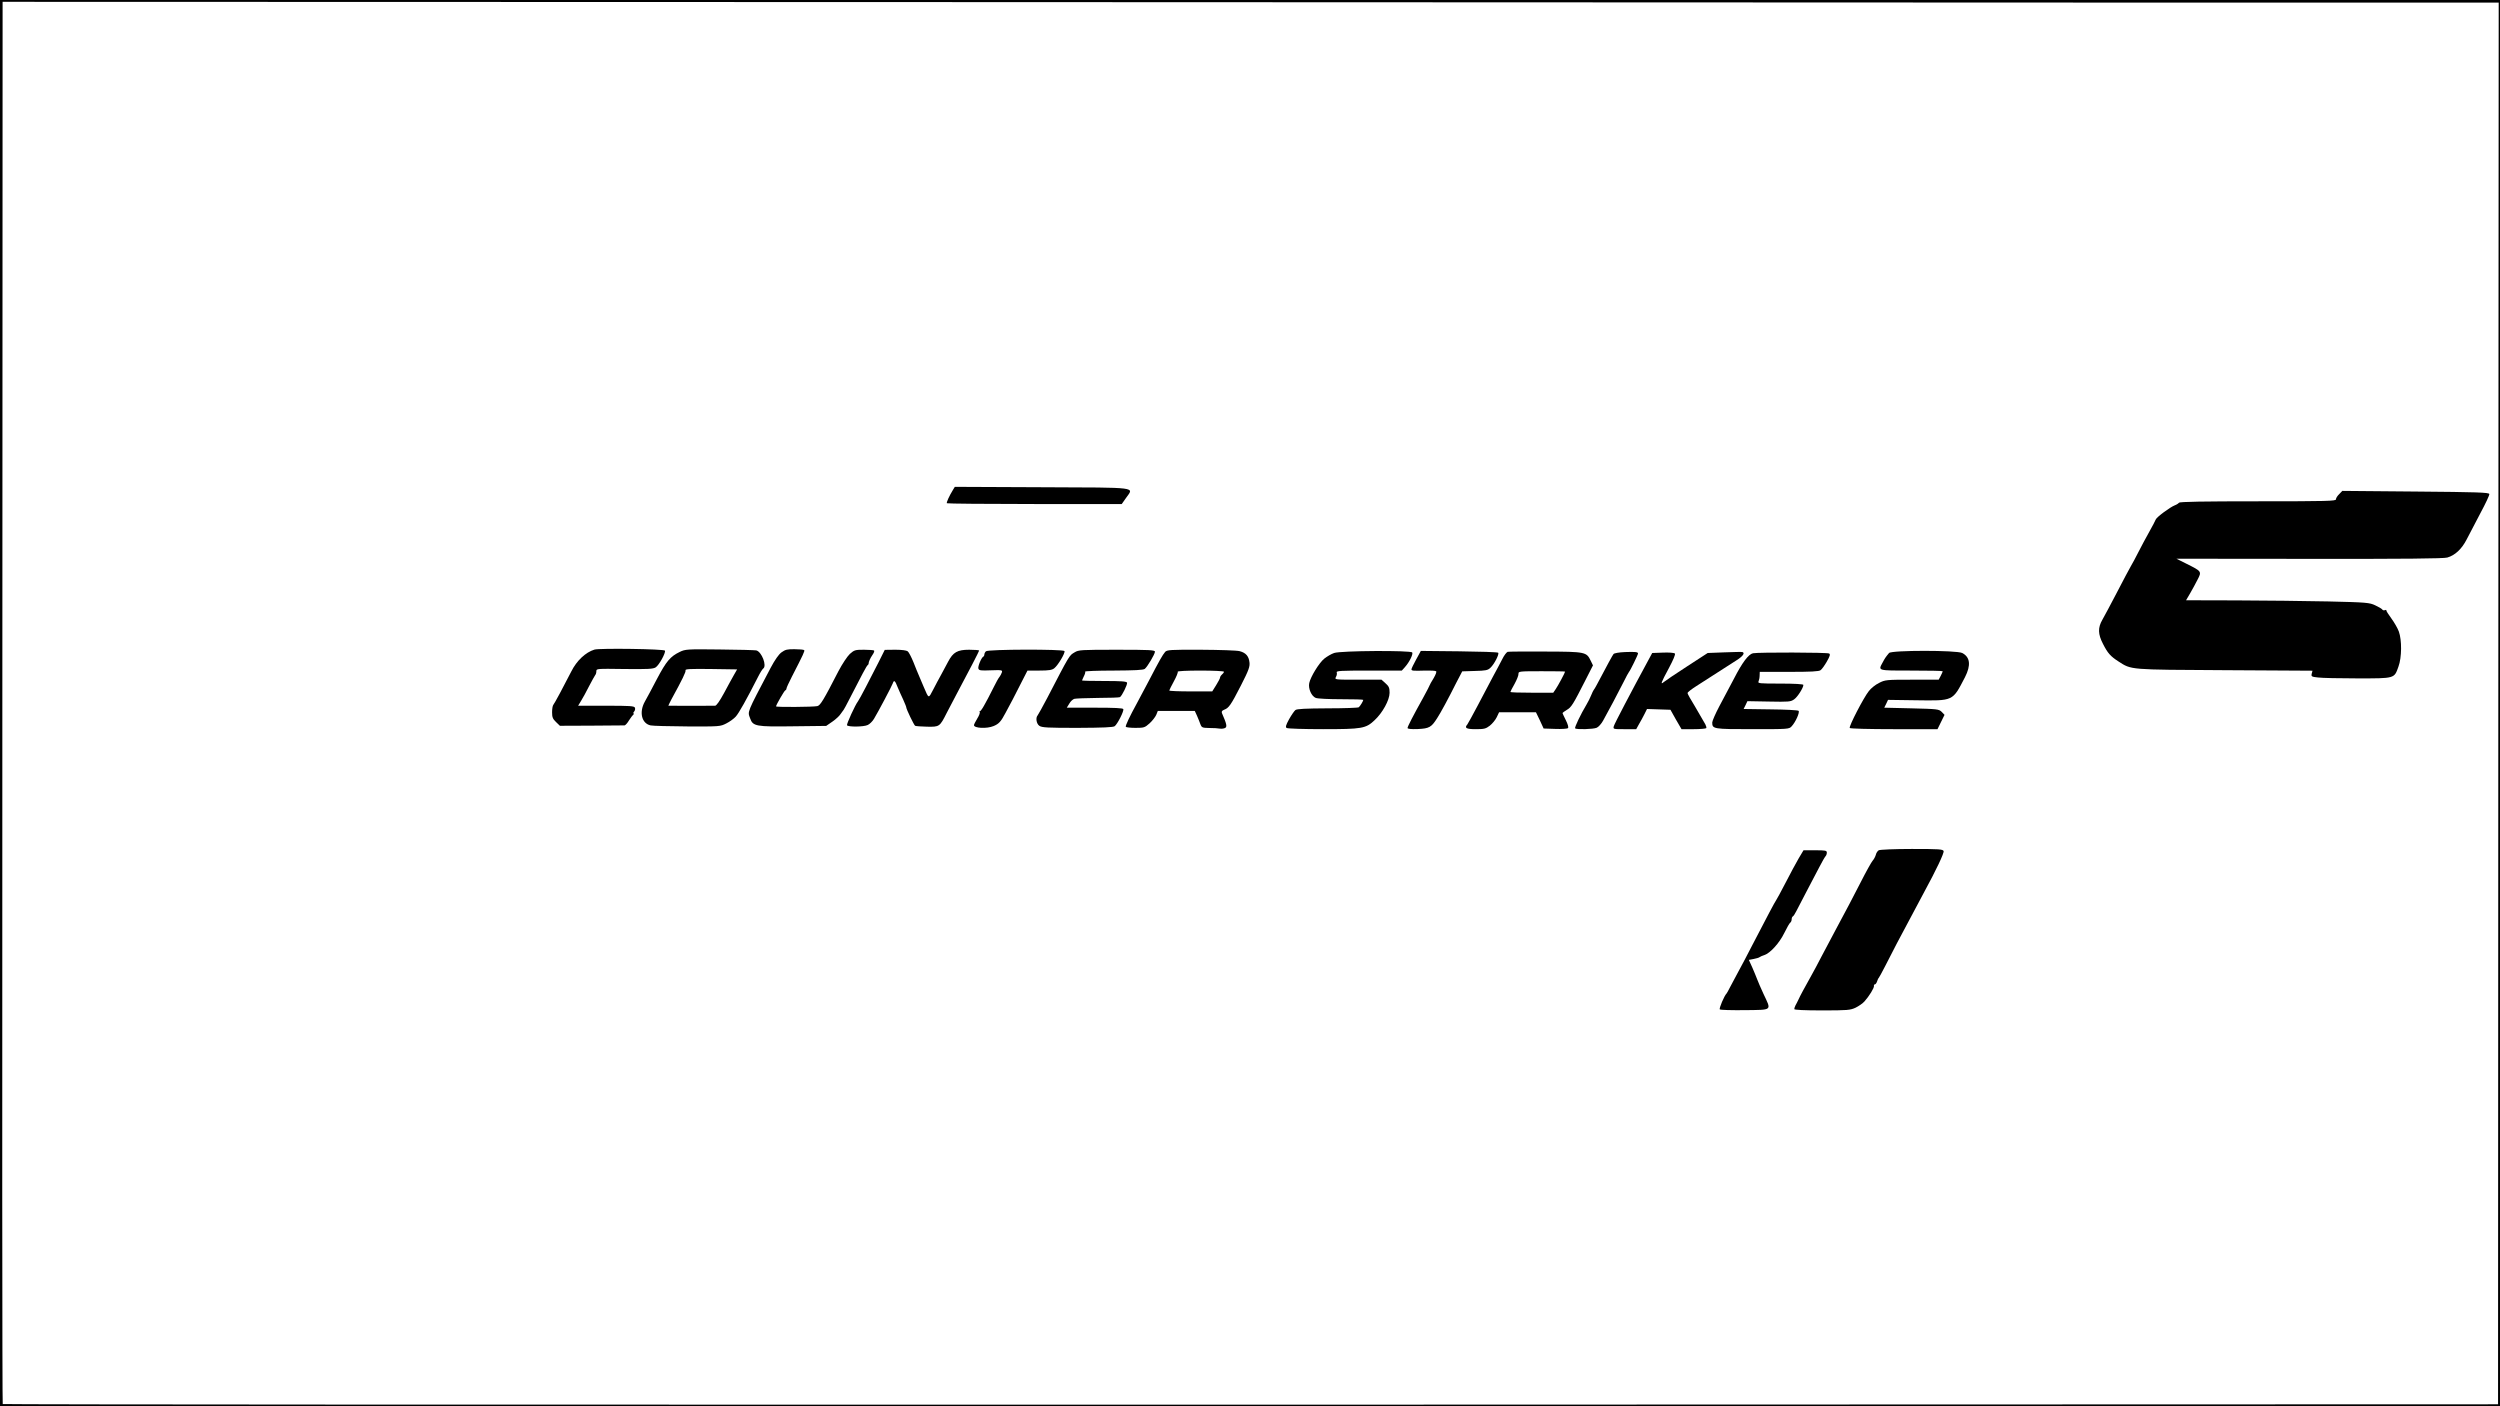 <?xml version="1.0" standalone="no"?>
<!DOCTYPE svg PUBLIC "-//W3C//DTD SVG 20010904//EN"
 "http://www.w3.org/TR/2001/REC-SVG-20010904/DTD/svg10.dtd">
<svg version="1.0" xmlns="http://www.w3.org/2000/svg"
 width="1920pt" height="1080pt" viewBox="0 0 1920 1080"
 preserveAspectRatio="xMidYMid meet">
<g transform="translate(0,1080) scale(0.1,-0.1)"
fill="#000000" stroke="none">
<path d="M0 5400 l0 -5400 9600 0 9600 0 0 5400 0 5400 -9600 0 -9600 0 0
-5400z m16637 5380 l2553 0 -3 -5382 -2 -5383 -9579 -3 c-5269 -1 -9582 1
-9585 5 -4 5 -5 2429 -3 5389 l2 5380 7033 -2 c3867 -2 8181 -4 9584 -4z"/>
<path d="M7319 7038 c-29 -47 -52 -98 -47 -103 3 -3 306 -6 674 -6 l669 0 33
47 c59 85 112 79 -644 82 l-671 3 -14 -23z"/>
<path d="M17965 7005 c-14 -13 -25 -31 -25 -40 0 -13 -65 -15 -599 -15 -412 0
-602 -3 -606 -11 -4 -5 -19 -15 -33 -20 -36 -14 -140 -91 -146 -109 -3 -8 -25
-51 -50 -95 -25 -44 -62 -114 -83 -155 -21 -41 -47 -91 -59 -110 -11 -19 -59
-109 -106 -200 -47 -91 -98 -185 -112 -210 -35 -61 -34 -110 5 -185 36 -71 57
-95 119 -135 101 -65 78 -63 818 -67 l672 -4 -6 -23 c-5 -21 -1 -24 48 -29 29
-4 166 -7 304 -7 289 0 281 -2 314 90 26 70 27 204 3 270 -9 25 -35 70 -57
100 -22 30 -40 58 -39 62 2 4 -3 5 -11 2 -8 -3 -17 -1 -20 5 -4 6 -28 20 -54
32 -44 21 -67 23 -362 30 -173 4 -490 7 -703 8 l-388 1 31 53 c17 28 42 76 57
105 33 63 32 64 -82 121 l-80 40 1020 -1 c736 -1 1031 2 1060 10 60 17 112 66
150 141 18 36 65 126 104 199 40 74 71 140 69 148 -3 12 -93 15 -566 19 l-563
5 -24 -25z"/>
<path d="M4565 5811 c-68 -21 -136 -85 -177 -167 -57 -112 -131 -250 -139
-258 -5 -6 -9 -31 -9 -56 0 -38 5 -51 30 -75 l30 -29 243 1 c133 1 247 2 254
2 6 1 22 18 34 39 13 20 28 40 33 44 6 4 7 8 2 8 -5 0 -3 7 4 15 7 8 10 22 6
30 -5 13 -38 15 -221 15 l-215 0 23 38 c13 20 40 71 61 112 21 41 43 79 47 85
5 5 9 18 9 30 0 20 4 20 216 17 182 -2 220 0 240 13 26 17 77 110 71 128 -4
13 -504 20 -542 8z"/>
<path d="M5220 5793 c-72 -35 -102 -70 -175 -208 -37 -71 -79 -150 -93 -174
-45 -81 -24 -167 44 -182 16 -4 143 -7 282 -8 248 -1 253 -1 300 23 26 13 59
37 73 53 23 25 83 132 171 305 16 32 34 60 39 63 31 20 -11 130 -53 140 -13 2
-140 6 -283 7 -249 3 -262 2 -305 -19z m417 -176 c-13 -23 -48 -86 -76 -139
-34 -63 -59 -98 -69 -98 -15 -1 -354 -1 -359 0 -1 0 9 21 23 48 85 155 113
213 109 224 -4 10 36 12 196 10 l200 -3 -24 -42z"/>
<path d="M6002 5790 c-22 -16 -51 -58 -84 -120 -186 -354 -177 -332 -157 -387
21 -61 45 -65 329 -61 l255 3 48 33 c26 18 55 45 64 60 10 15 20 29 23 32 3 3
22 39 43 80 95 186 132 255 140 261 5 3 8 9 8 13 -1 11 12 41 30 67 10 14 16
29 12 33 -3 3 -39 6 -78 6 -67 0 -74 -2 -108 -32 -20 -19 -58 -76 -88 -133
-114 -222 -139 -263 -162 -268 -32 -7 -317 -9 -317 -2 0 11 63 120 71 123 5 2
9 8 9 14 0 6 19 47 42 92 89 173 100 197 94 203 -4 4 -37 7 -73 7 -56 1 -72
-3 -101 -24z"/>
<path d="M6749 5717 c-62 -123 -149 -290 -159 -302 -22 -28 -90 -177 -85 -185
9 -14 128 -13 159 2 14 6 36 27 48 47 32 53 138 253 145 274 9 27 17 21 37
-31 11 -26 30 -69 43 -96 12 -28 23 -53 23 -58 0 -14 59 -136 68 -142 5 -3 46
-6 91 -7 96 -2 98 -1 152 106 20 39 54 104 76 145 89 166 173 329 173 334 0 3
-34 6 -77 6 -90 0 -123 -19 -161 -91 -13 -24 -37 -69 -53 -99 -17 -30 -45 -83
-63 -118 -36 -69 -32 -70 -72 23 -9 22 -24 58 -34 80 -10 22 -30 72 -45 110
-16 39 -35 76 -44 83 -9 7 -45 12 -95 12 l-81 -1 -46 -92z"/>
<path d="M7572 5798 c-7 -7 -12 -17 -12 -24 0 -7 -3 -14 -7 -16 -16 -7 -45
-78 -39 -93 5 -15 20 -16 96 -13 86 3 90 2 84 -17 -4 -11 -12 -27 -19 -35 -7
-8 -26 -42 -42 -75 -68 -136 -101 -193 -109 -187 -4 4 -4 2 0 -5 4 -7 -5 -30
-19 -52 -14 -23 -25 -45 -25 -50 0 -24 99 -29 151 -7 41 17 56 34 92 102 15
28 40 76 56 105 16 30 47 91 70 137 l42 82 92 0 c72 0 97 4 114 18 29 23 86
119 78 132 -9 15 -587 14 -603 -2z"/>
<path d="M8253 5790 c-42 -25 -36 -15 -210 -350 -36 -69 -70 -129 -74 -134
-17 -19 -9 -65 13 -80 19 -14 64 -16 293 -16 197 1 274 4 286 13 21 16 72 116
66 131 -3 8 -67 11 -219 11 l-215 0 19 31 c10 18 28 34 39 37 10 3 92 6 181 7
89 0 165 3 169 6 16 9 59 98 55 111 -4 10 -44 13 -176 13 -93 0 -170 2 -170 4
0 2 7 16 14 32 8 15 13 31 10 36 -3 4 95 8 218 8 163 1 227 4 240 13 20 16 78
113 78 132 0 13 -43 15 -292 15 -273 0 -295 -1 -325 -20z"/>
<path d="M8948 5793 c-20 -24 -44 -66 -123 -218 -38 -71 -80 -150 -93 -175
-55 -100 -90 -174 -86 -182 3 -4 36 -8 75 -8 65 0 71 2 108 35 21 19 44 49 51
65 l12 30 142 0 142 0 17 -37 c9 -21 21 -50 26 -65 10 -26 15 -28 68 -29 32 0
69 -2 83 -5 14 -2 32 1 40 6 15 9 11 30 -25 112 -5 13 -1 20 16 27 37 14 52
36 129 186 61 119 70 146 66 178 -5 48 -29 74 -75 86 -20 6 -153 10 -297 11
-238 1 -262 -1 -276 -17z m452 -152 c0 -5 -7 -14 -15 -21 -8 -7 -15 -18 -15
-24 0 -6 -14 -32 -30 -58 l-30 -48 -165 0 c-91 0 -165 3 -165 7 0 3 16 35 35
70 20 36 33 69 30 74 -4 5 65 9 174 9 100 0 181 -4 181 -9z"/>
<path d="M10246 5785 c-21 -7 -55 -27 -75 -43 -40 -32 -106 -140 -116 -188 -9
-42 17 -101 50 -114 15 -6 103 -10 196 -10 93 0 169 -2 169 -5 0 -9 -25 -50
-35 -57 -5 -4 -113 -8 -240 -8 -168 -1 -234 -4 -246 -13 -9 -7 -31 -39 -49
-71 -25 -46 -29 -61 -18 -67 7 -5 133 -9 279 -9 300 0 328 5 395 68 62 57 116
156 116 211 0 38 -5 50 -31 73 l-31 28 -181 0 c-179 0 -180 0 -169 21 7 11 9
27 6 35 -5 12 33 14 247 14 l253 0 25 28 c33 37 63 98 55 111 -11 17 -550 14
-600 -4z"/>
<path d="M10876 5735 c-20 -36 -36 -70 -36 -75 0 -12 11 -13 107 -10 40 1 77
-1 82 -5 6 -3 -2 -25 -19 -54 -17 -27 -30 -51 -30 -53 0 -3 -21 -43 -46 -89
-85 -153 -124 -229 -124 -240 0 -7 26 -10 79 -8 88 4 104 14 148 83 28 43 85
148 149 276 l44 84 96 3 c85 2 100 5 121 25 29 27 69 105 59 115 -4 5 -140 9
-301 11 l-293 3 -36 -66z"/>
<path d="M11579 5794 c-9 -3 -28 -28 -42 -57 -15 -29 -47 -90 -73 -137 -25
-47 -77 -146 -116 -220 -39 -74 -75 -139 -79 -144 -24 -27 -8 -36 64 -36 65 0
78 3 109 27 19 15 43 44 53 65 l18 38 142 0 141 0 30 -62 29 -63 89 -3 c49 -2
93 1 98 6 6 6 -1 29 -16 60 -14 28 -26 53 -26 56 0 2 15 13 33 24 35 20 48 41
144 230 l57 112 -17 35 c-33 68 -39 70 -347 71 -151 1 -282 0 -291 -2z m441
-152 c0 -7 -55 -110 -72 -134 l-19 -28 -165 0 c-90 0 -164 2 -164 6 0 3 14 31
32 62 17 31 31 66 30 77 -1 19 5 20 178 20 99 0 180 -1 180 -3z"/>
<path d="M12478 5792 c-44 -2 -80 -8 -86 -15 -8 -10 -43 -74 -129 -237 -10
-19 -21 -37 -24 -40 -3 -3 -11 -21 -19 -40 -8 -19 -23 -51 -35 -70 -45 -75
-94 -177 -88 -184 11 -10 140 -7 166 5 14 6 35 30 48 53 38 68 117 216 157
296 20 41 40 77 43 80 8 7 69 131 69 141 0 12 -21 14 -102 11z"/>
<path d="M13245 5790 l-130 -5 -160 -104 c-88 -57 -168 -111 -177 -119 -28
-24 -22 -6 38 105 35 66 53 108 47 114 -6 6 -47 9 -92 7 l-82 -3 -19 -35
c-142 -262 -272 -510 -276 -527 -6 -23 -5 -23 83 -23 l89 0 21 38 c12 20 31
55 42 77 l20 40 90 -3 90 -3 42 -75 43 -74 92 0 c51 0 95 4 98 8 3 4 -1 17 -7
29 -7 11 -24 42 -40 69 -15 27 -33 58 -40 69 -34 55 -57 96 -57 103 0 5 30 29
68 53 37 23 110 70 162 104 52 34 119 77 148 95 47 30 64 54 45 62 -5 2 -66 1
-138 -2z"/>
<path d="M14508 5785 c-27 -32 -33 -42 -50 -74 -34 -63 -42 -61 222 -61 132 0
240 -2 240 -5 0 -4 -7 -19 -15 -35 l-16 -30 -205 0 c-198 0 -206 -1 -253 -25
-27 -13 -62 -41 -78 -62 -40 -50 -155 -272 -147 -284 3 -5 148 -9 340 -9 l334
0 27 55 27 55 -22 23 c-22 21 -32 22 -232 27 l-209 5 15 30 14 30 213 -3 c293
-4 281 -9 378 177 47 92 40 154 -21 186 -44 22 -543 22 -562 0z"/>
<path d="M13463 5783 c-34 -7 -82 -70 -146 -195 -33 -62 -83 -158 -113 -213
-29 -55 -53 -110 -54 -123 0 -51 7 -52 309 -52 276 0 281 0 301 22 30 32 64
108 53 119 -5 5 -102 10 -215 11 l-207 3 15 30 14 30 165 -3 c153 -3 167 -2
194 17 27 19 71 89 71 111 0 6 -69 10 -176 10 -164 0 -176 1 -168 18 4 9 8 29
8 45 l1 27 226 0 c165 0 229 3 241 13 9 6 31 36 48 66 24 42 28 56 18 62 -13
9 -543 10 -585 2z"/>
<path d="M14429 4270 c-9 -5 -20 -21 -23 -36 -4 -14 -15 -34 -24 -44 -9 -10
-50 -83 -90 -162 -81 -158 -98 -189 -191 -363 -35 -66 -86 -163 -114 -215 -27
-52 -59 -113 -72 -135 -58 -104 -90 -163 -102 -190 -8 -16 -18 -38 -24 -47 -5
-10 -9 -22 -9 -28 0 -6 76 -10 213 -10 196 0 217 2 258 21 24 12 55 33 68 48
36 40 76 105 73 119 -2 6 2 12 7 12 5 0 13 10 17 23 4 12 9 24 13 27 3 3 25
43 49 90 24 47 64 126 90 175 113 212 182 343 205 385 98 180 159 309 154 324
-6 14 -33 16 -244 16 -133 0 -245 -5 -254 -10z"/>
<path d="M13814 4208 c-20 -35 -66 -119 -101 -188 -36 -69 -68 -129 -73 -135
-8 -10 -68 -123 -183 -345 -35 -69 -84 -161 -108 -205 -24 -44 -53 -98 -64
-120 -11 -22 -22 -42 -25 -45 -17 -16 -59 -115 -52 -122 5 -5 91 -7 193 -6
215 3 204 -6 143 124 -20 43 -42 94 -49 113 -7 20 -25 61 -38 92 l-26 57 37 7
c20 4 42 10 47 15 6 4 21 11 35 15 44 14 115 91 153 169 20 41 41 78 47 81 5
3 10 15 10 25 0 10 4 20 9 22 5 2 17 21 28 43 11 22 46 90 78 150 32 61 76
144 97 185 21 41 43 79 48 84 6 6 10 18 10 28 0 16 -10 18 -90 18 l-89 0 -37
-62z"/>
</g>
</svg>
